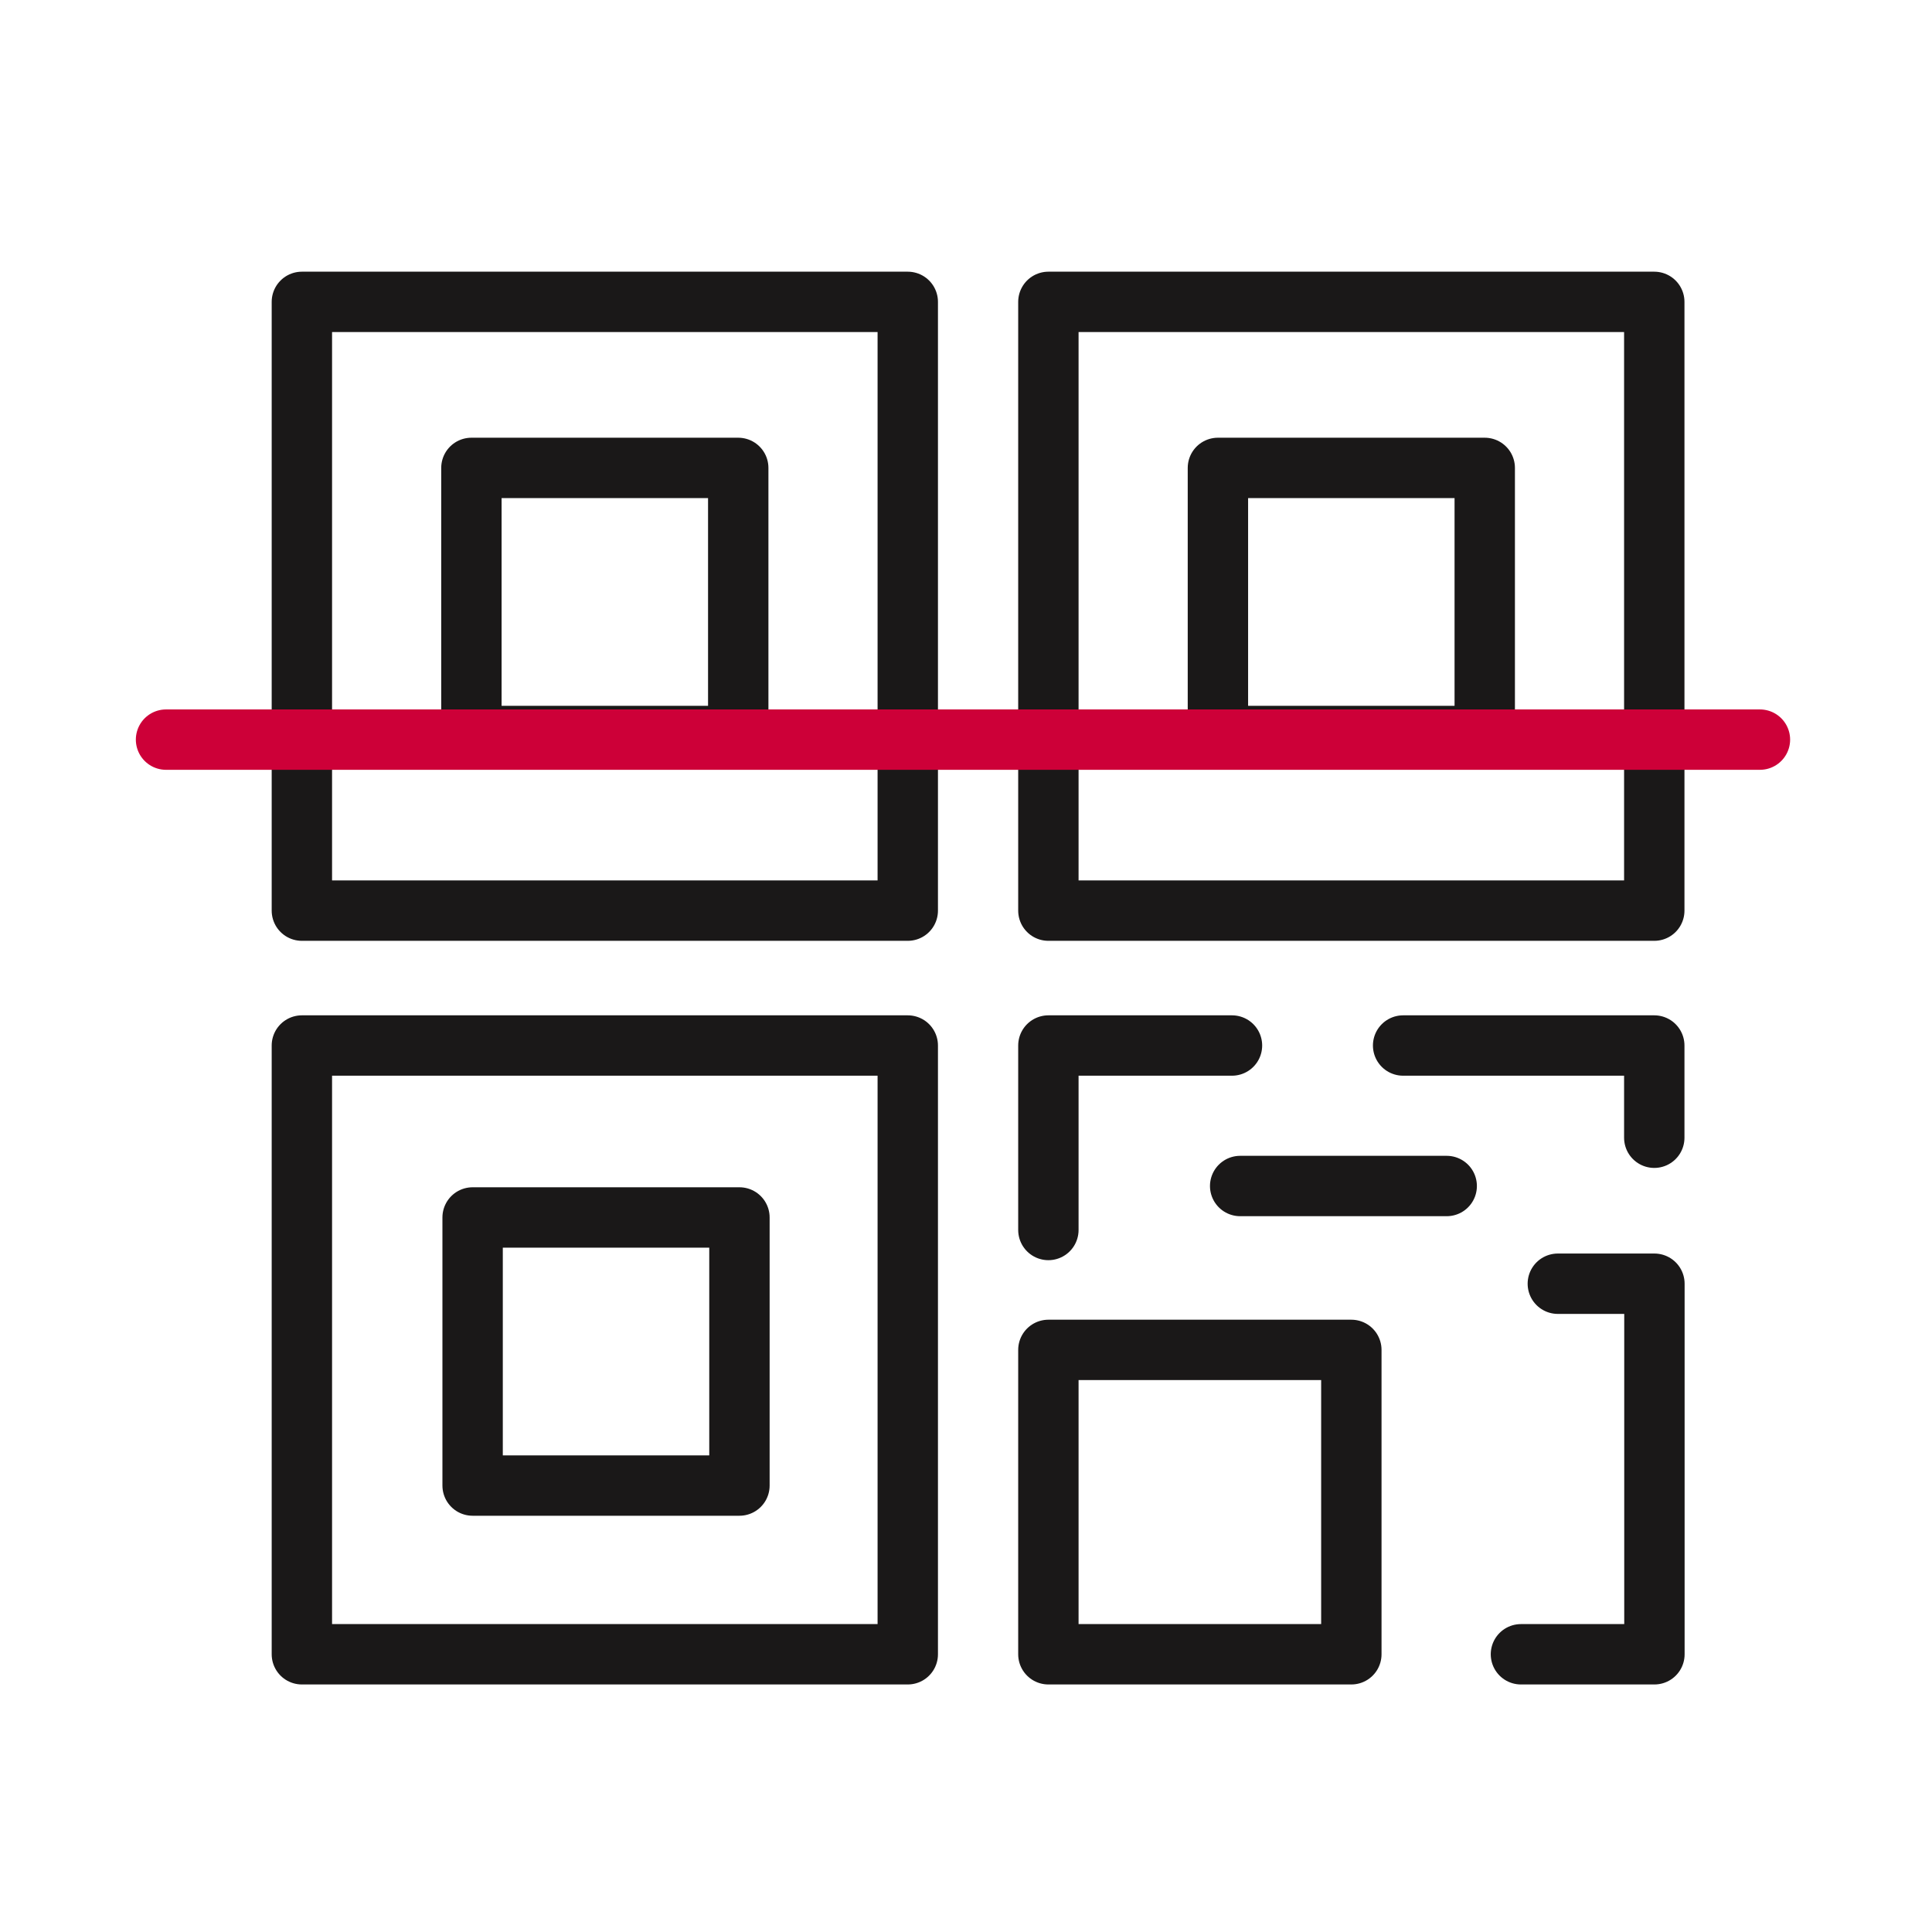 <svg id="ic_qr_96" xmlns="http://www.w3.org/2000/svg" width="64" height="64">
    <defs>
        <style>
            .cls-2{fill:none;stroke:#1a1818;stroke-linecap:round;stroke-linejoin:round;stroke-width:2px}
        </style>
    </defs>
    <path id="Rectangle" style="fill:none" d="M0 0h64v64H0z"/>
    <g id="Group_36" data-name="Group 36" transform="translate(4.2 7.201)">
        <g id="Group_35" data-name="Group 35" transform="translate(5.8 2.799)">
            <path id="Rectangle_12" data-name="Rectangle 12" class="cls-2" d="M0 0h20.071v20.166H0z"/>
            <path id="Rectangle_13" data-name="Rectangle 13" class="cls-2" transform="translate(5.616 5.5)" d="M0 0h8.839v8.881H0z"/>
            <path id="Path_43" data-name="Path 43" class="cls-2" d="M0 0h20.071v20.166H0z" transform="translate(24.729)"/>
            <path id="Rectangle_15" data-name="Rectangle 15" class="cls-2" transform="translate(30.345 5.5)" d="M0 0h8.839v8.881H0z"/>
            <path id="Rectangle_16" data-name="Rectangle 16" class="cls-2" transform="translate(0 24.634)" d="M0 0h20.071v20.166H0z"/>
            <path id="Rectangle_17" data-name="Rectangle 17" class="cls-2" transform="translate(5.656 30.33)" d="M0 0h8.839v8.881H0z"/>
            <path id="Line_6" data-name="Line 6" class="cls-2" transform="translate(31.082 29.288)" d="M0 0h6.842"/>
            <path id="Path_34" data-name="Path 34" class="cls-2" d="M94.45 89.493v-6.111h6.082" transform="translate(-69.721 -58.748)"/>
            <path id="Path_35" data-name="Path 35" class="cls-2" d="M109.907 83.382h8.32v3.055" transform="translate(-73.427 -58.748)"/>
            <path id="Rectangle_18" data-name="Rectangle 18" class="cls-2" transform="translate(24.729 34.717)" d="M0 0h10.036v10.083H0z"/>
            <path id="Path_36" data-name="Path 36" class="cls-2" d="M116.262 93.712h3.2v12.275h-4.422" transform="translate(-74.657 -61.187)"/>
        </g>
        <path id="Line_7" data-name="Line 7" transform="translate(1.3 17.3)" style="stroke:#cd0038;stroke-linecap:round;stroke-linejoin:round;stroke-width:2px;fill:none" d="M0 0h52.8"/>
    </g>
</svg>
